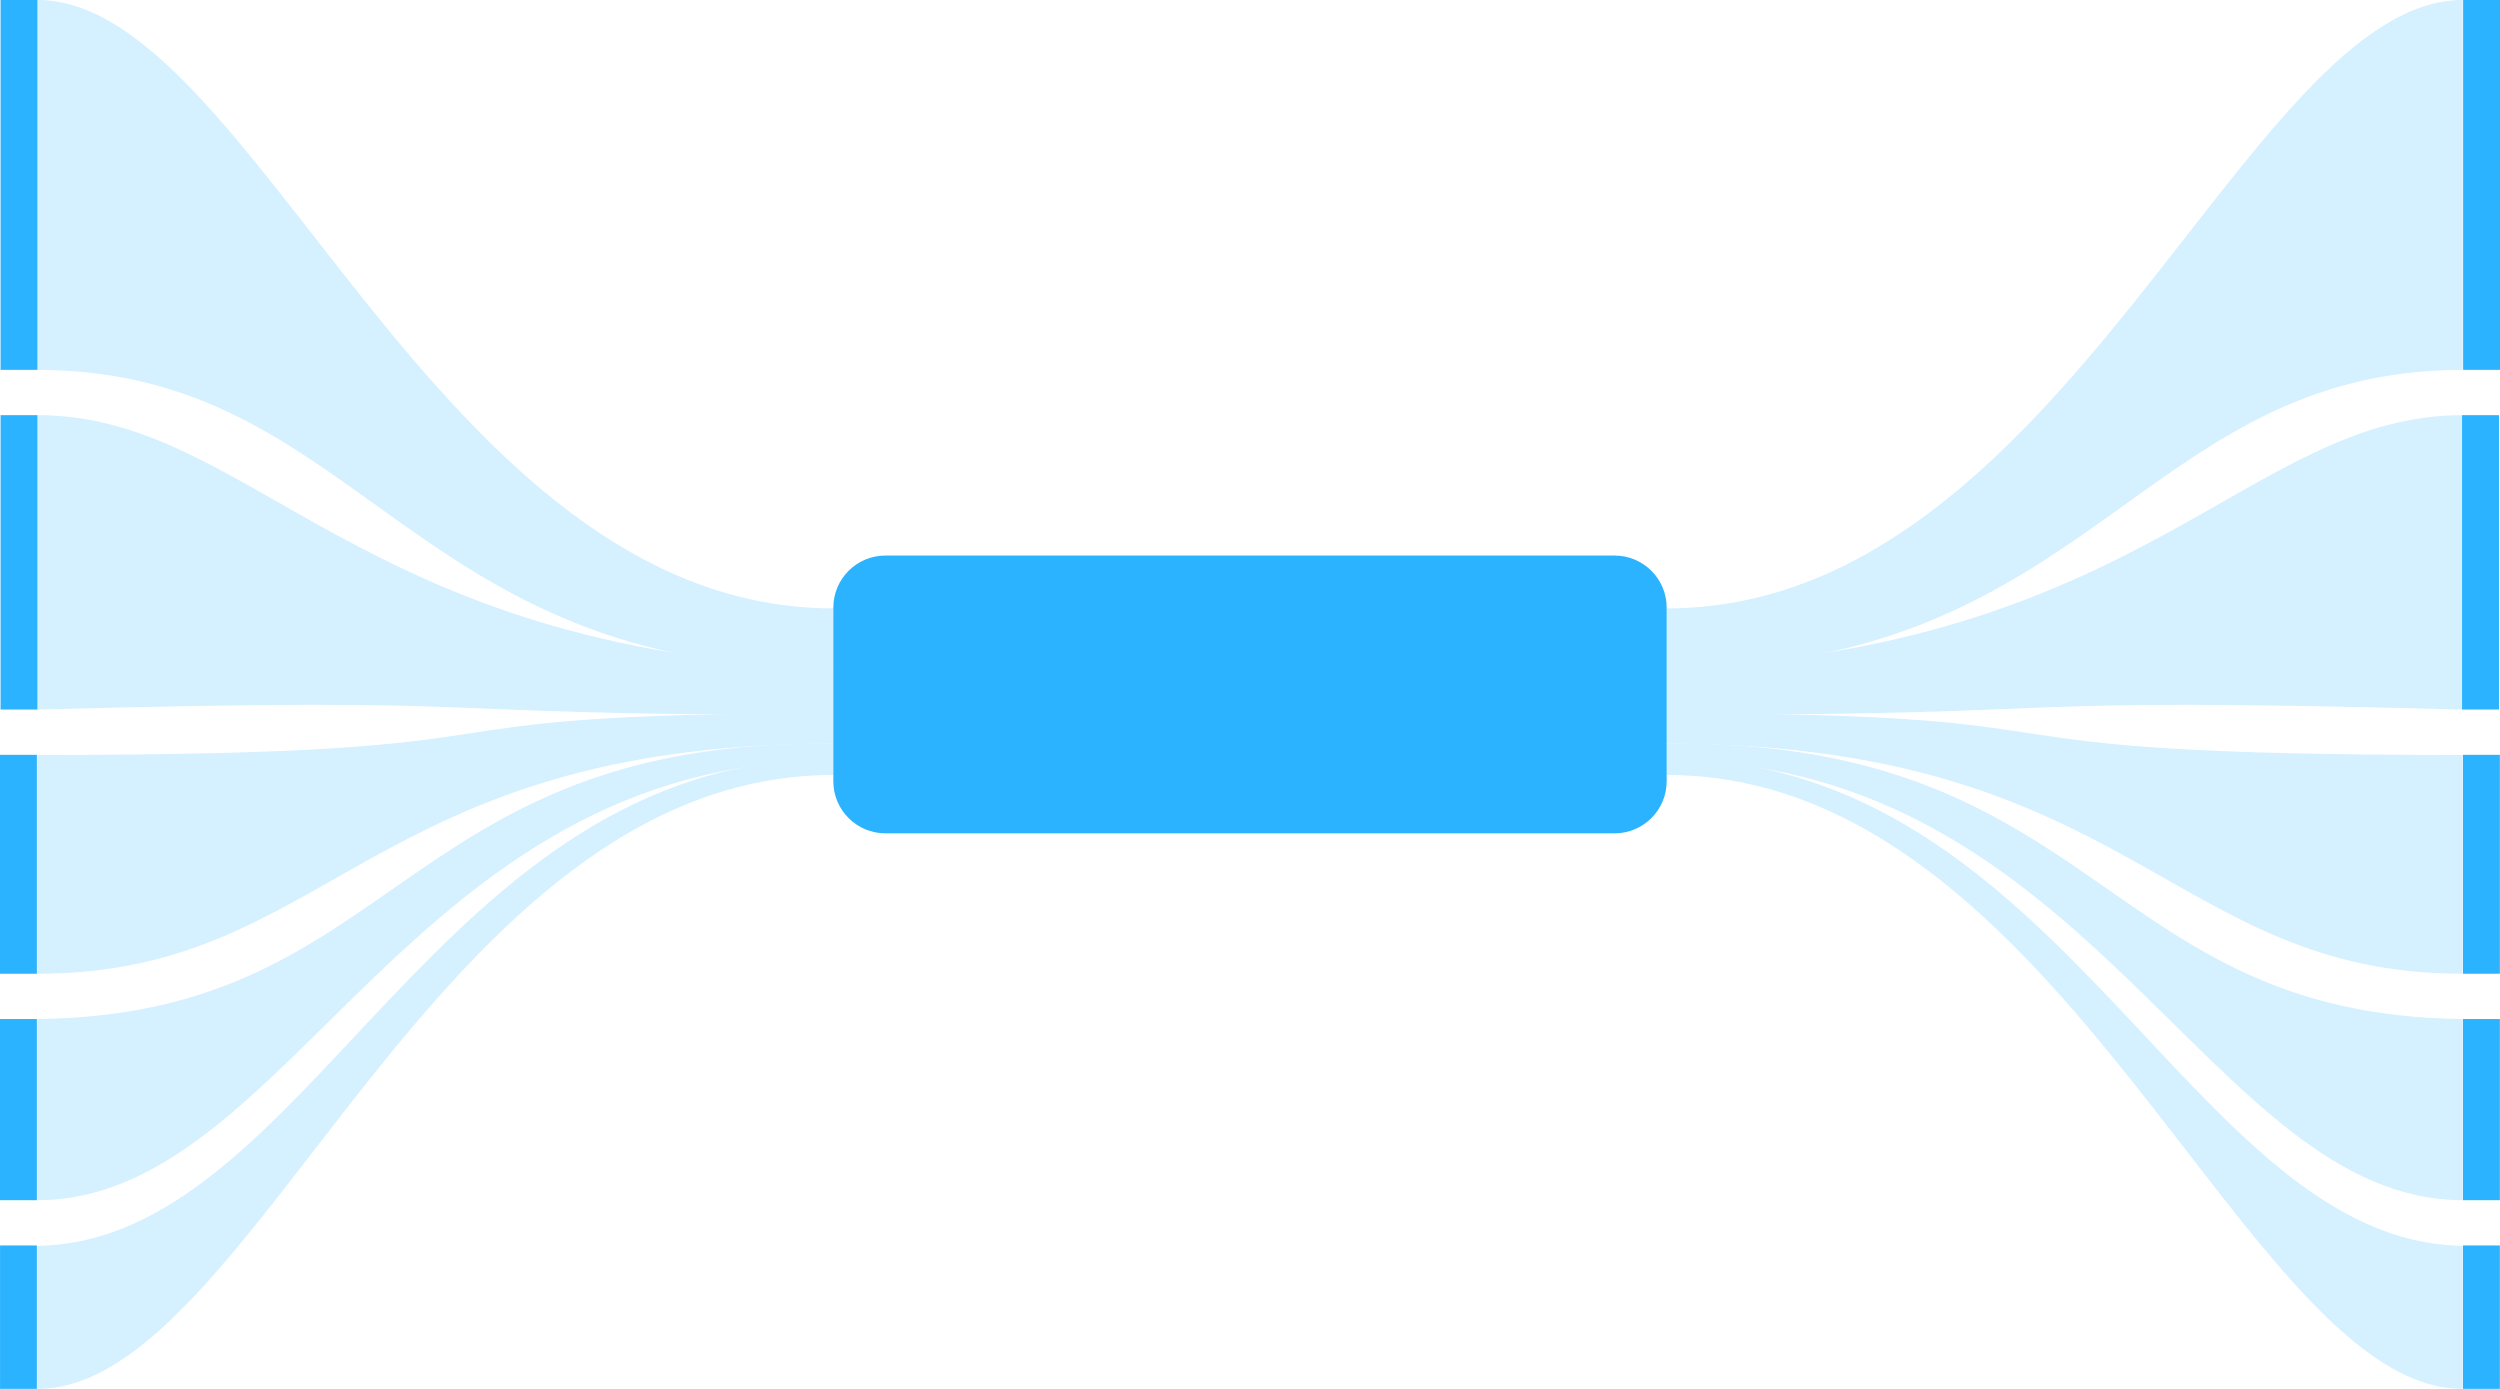<svg width="144" height="80" viewBox="0 0 144 80" fill="none" xmlns="http://www.w3.org/2000/svg">
<g opacity="0.2">
<path fill-rule="evenodd" clip-rule="evenodd" d="M2.158 71.76V80C14.638 80 25.079 44.638 48 44.638V43.696C25.079 43.696 17.835 71.541 2.158 71.76Z" fill="#2BB3FF"/>
<path fill-rule="evenodd" clip-rule="evenodd" d="M2.158 21.306V0C14.638 0 25.079 35.044 48 35.044V38.477C23.502 38.674 20.765 21.306 2.158 21.306Z" fill="#2BB3FF"/>
<path fill-rule="evenodd" clip-rule="evenodd" d="M2.158 58.696V69.13C16.723 69.13 23.54 43.806 48 43.806V42.828C22.976 42.602 22.976 58.476 2.158 58.696Z" fill="#2BB3FF"/>
<path fill-rule="evenodd" clip-rule="evenodd" d="M2.158 40.87V23.913C14.497 23.913 20.523 37.489 48 38.489V41.178C21.89 41.178 30.788 40.108 2.158 40.87Z" fill="#2BB3FF"/>
<path fill-rule="evenodd" clip-rule="evenodd" d="M2.158 56.087V43.485C34.35 43.494 20.278 41.087 48 41.087V42.833C21.108 42.842 19.059 56.087 2.158 56.087Z" fill="#2BB3FF"/>
</g>
<rect width="2.122" height="21.304" transform="matrix(-1 0 0 1 2.155 0)" fill="#2BB3FF"/>
<rect width="2.122" height="16.956" transform="matrix(-1 0 0 1 2.155 23.913)" fill="#2BB3FF"/>
<rect width="2.124" height="12.609" transform="matrix(-1 0 0 1 2.124 43.478)" fill="#2BB3FF"/>
<rect width="2.124" height="10.435" transform="matrix(-1 0 0 1 2.124 58.696)" fill="#2BB3FF"/>
<rect width="2.122" height="8.261" transform="matrix(-1 0 0 1 2.124 71.739)" fill="#2BB3FF"/>
<path d="M48 35C48 33.343 49.343 32 51 32H93C94.657 32 96 33.343 96 35V45C96 46.657 94.657 48 93 48H51C49.343 48 48 46.657 48 45V35Z" fill="#2BB3FF"/>
<g opacity="0.2">
<path fill-rule="evenodd" clip-rule="evenodd" d="M141.852 71.76V80C129.369 80 118.926 44.638 96 44.638V43.696C118.926 43.696 126.172 71.541 141.852 71.76Z" fill="#2BB3FF"/>
<path fill-rule="evenodd" clip-rule="evenodd" d="M141.852 21.306V0C129.369 0 118.926 35.044 96 35.044V38.477C120.504 38.674 123.241 21.306 141.852 21.306Z" fill="#2BB3FF"/>
<path fill-rule="evenodd" clip-rule="evenodd" d="M141.852 58.696V69.13C127.284 69.13 120.465 43.806 96 43.806V42.828C121.03 42.602 121.03 58.476 141.852 58.696Z" fill="#2BB3FF"/>
<path fill-rule="evenodd" clip-rule="evenodd" d="M141.852 40.87V23.913C129.51 23.913 123.483 37.489 96 38.489V41.178C122.116 41.178 113.216 40.108 141.852 40.87Z" fill="#2BB3FF"/>
<path fill-rule="evenodd" clip-rule="evenodd" d="M141.852 56.087V43.485C109.653 43.494 123.728 41.087 96 41.087V42.833C122.898 42.842 124.947 56.087 141.852 56.087Z" fill="#2BB3FF"/>
</g>
<rect x="141.876" width="2.124" height="21.304" fill="#2BB3FF"/>
<rect x="141.816" y="23.913" width="2.128" height="16.956" fill="#2BB3FF"/>
<rect x="141.869" y="43.478" width="2.124" height="12.609" fill="#2BB3FF"/>
<rect x="141.869" y="58.696" width="2.124" height="10.435" fill="#2BB3FF"/>
<rect x="141.869" y="71.739" width="2.124" height="8.261" fill="#2BB3FF"/>
</svg>

